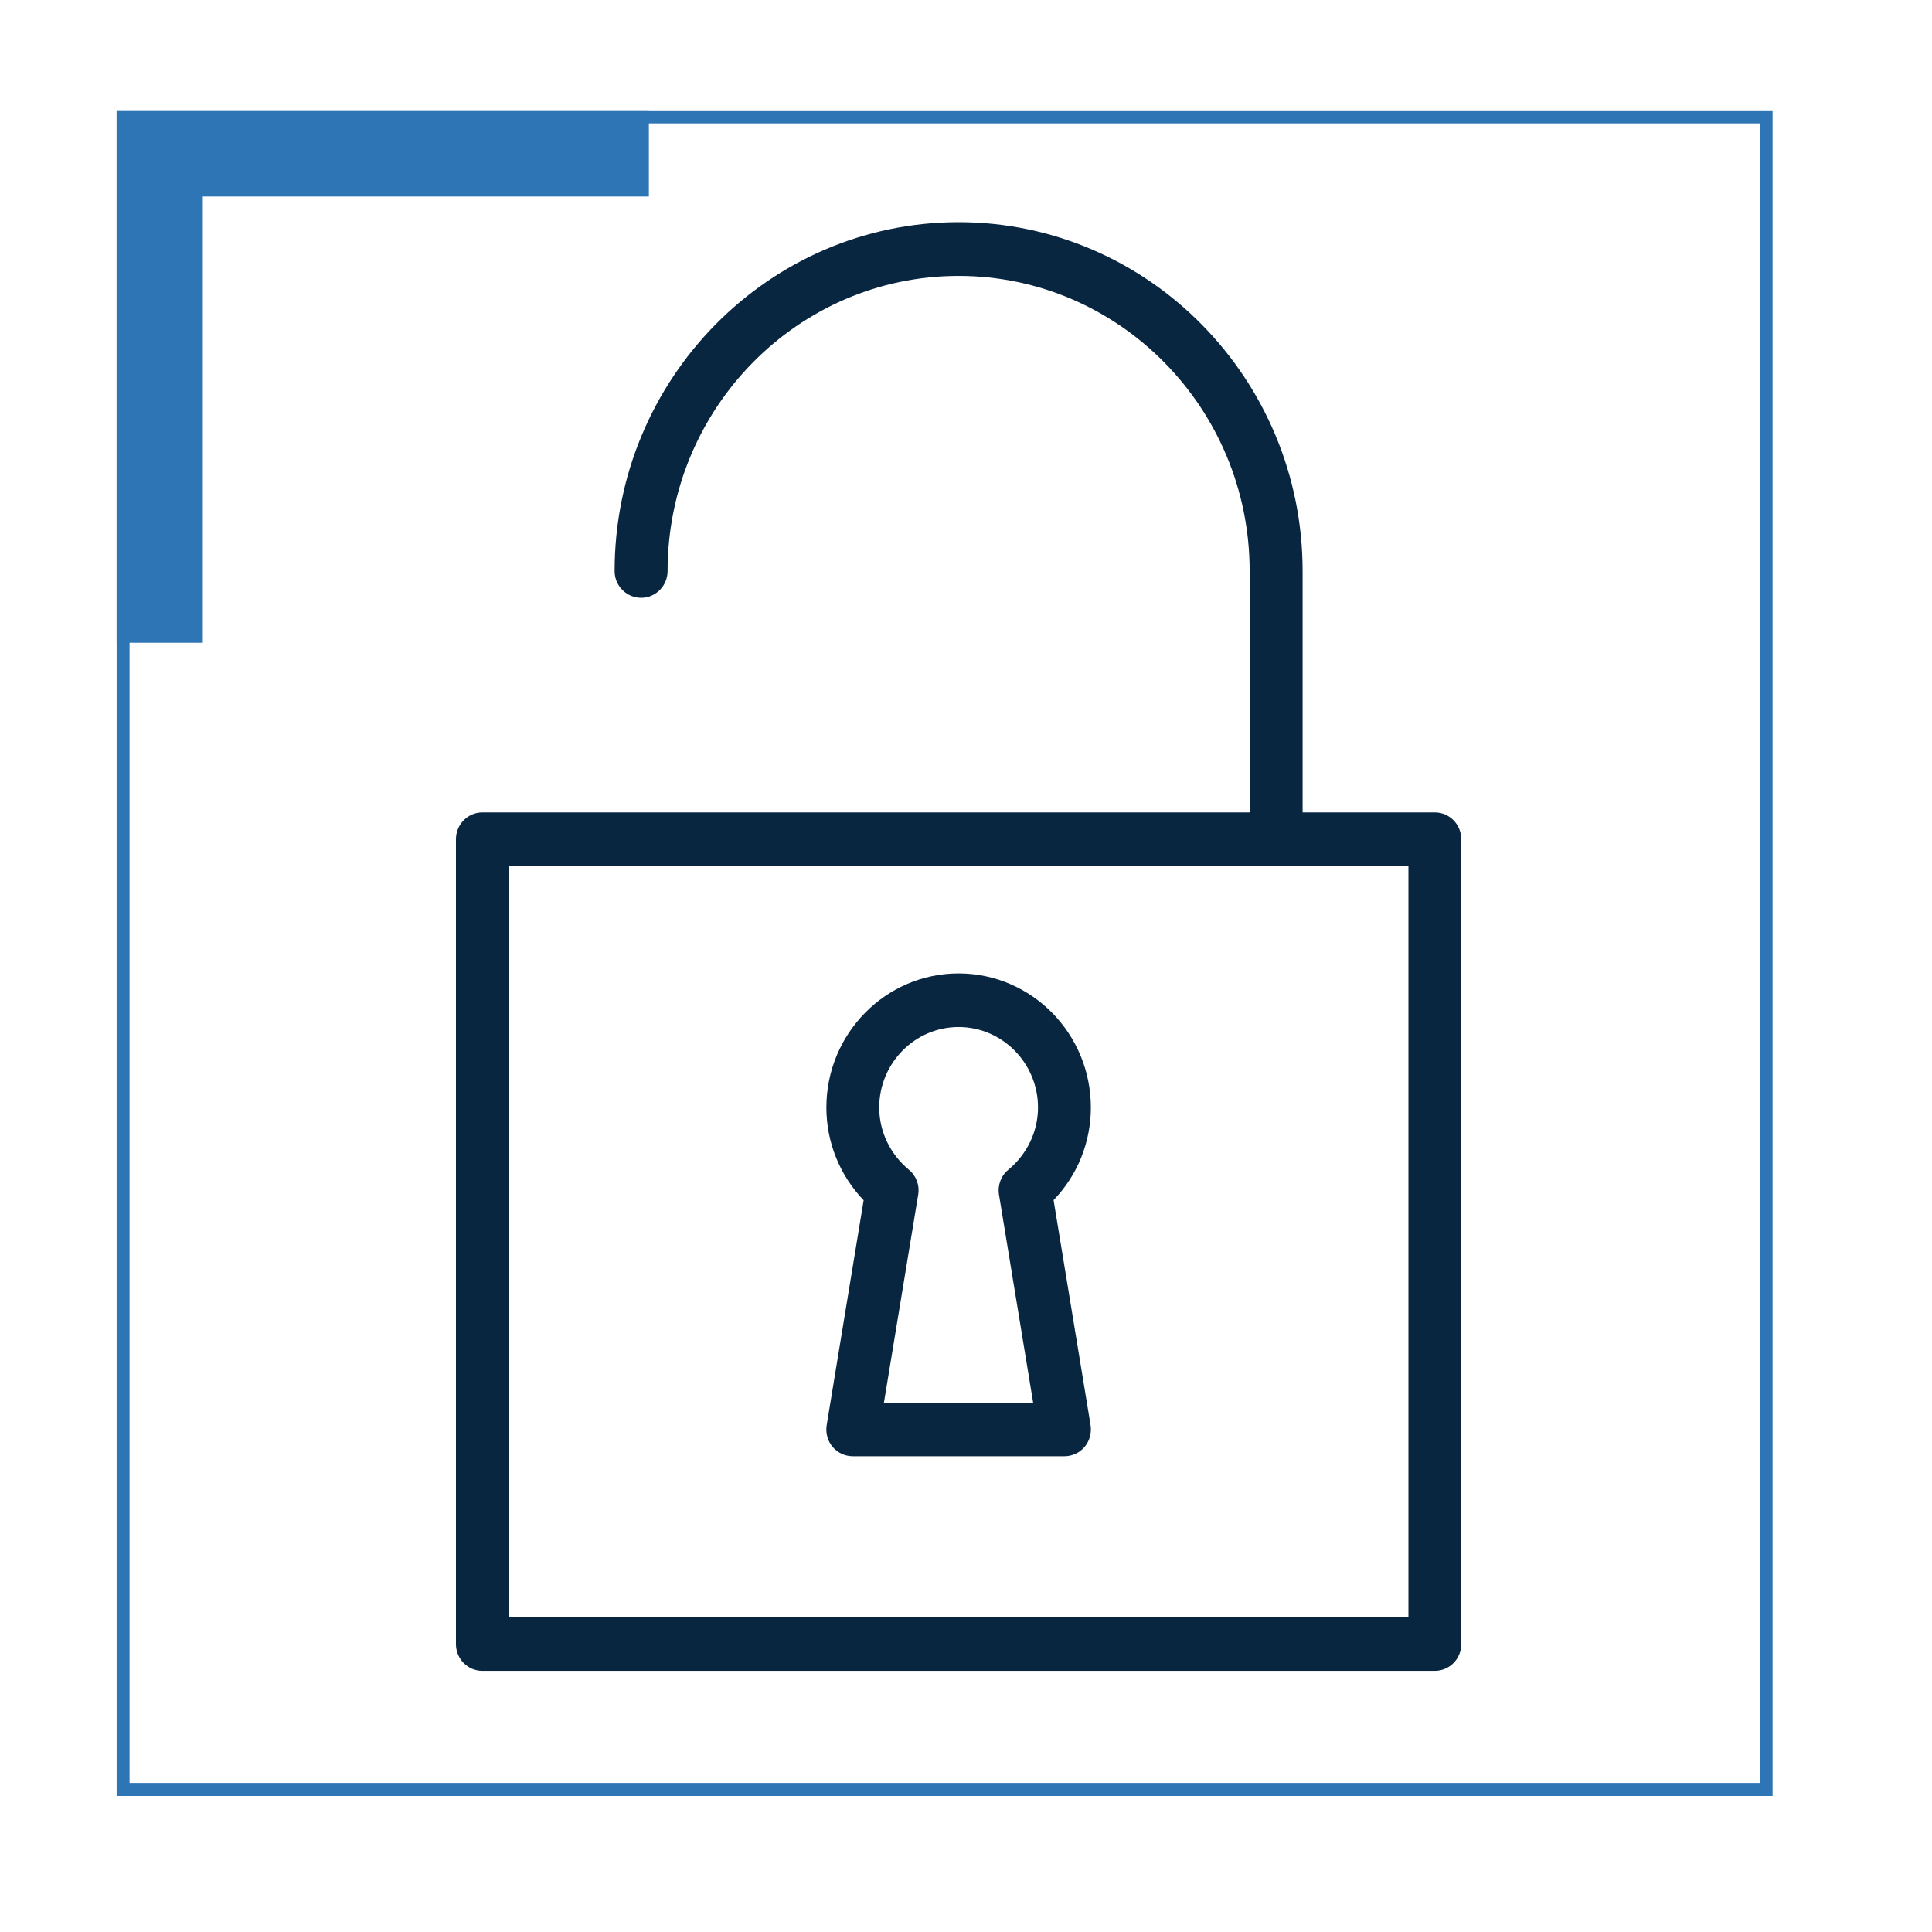 <svg xmlns="http://www.w3.org/2000/svg" width="48" viewBox="0 0 48 48" height="48" version="1.0">
    <defs>
        <clipPath id="a">
            <path d="M 11.328 5.516 L 36.305 5.516 L 36.305 41.516 L 11.328 41.516 Z M 11.328 5.516"/></clipPath></defs><path fill="#2E75B6" d="M 11.523 2.742 L 2.898 2.742 L 2.898 15.969 L 5.039 15.969 L 5.039 4.883 L 16.121 4.883 L 16.121 2.742 Z M 11.523 2.742"/><path fill="#2E75B6" d="M 44.039 3.891 L 44.039 2.742 L 2.898 2.742 L 2.898 44.621 L 44.039 44.621 Z M 43.723 3.891 L 43.723 44.297 L 3.219 44.297 L 3.219 3.066 L 43.723 3.066 Z M 43.723 3.891"/><g clip-path="url(#a)"><path fill="#092641" d="M 35.648 20.184 L 32.363 20.184 L 32.363 14.188 C 32.363 9.41 28.527 5.52 23.816 5.52 C 19.105 5.52 15.27 9.41 15.27 14.188 C 15.27 14.555 15.566 14.852 15.93 14.852 C 16.289 14.852 16.586 14.555 16.586 14.188 C 16.586 10.145 19.828 6.855 23.816 6.855 C 27.805 6.855 31.047 10.145 31.047 14.188 L 31.047 20.184 L 11.984 20.184 C 11.621 20.184 11.328 20.484 11.328 20.852 L 11.328 40.848 C 11.328 41.215 11.621 41.512 11.984 41.512 L 35.648 41.512 C 36.012 41.512 36.305 41.215 36.305 40.848 L 36.305 20.852 C 36.305 20.484 36.012 20.184 35.648 20.184 Z M 34.992 40.18 L 12.641 40.18 L 12.641 21.516 L 34.992 21.516 Z M 34.992 40.18"/></g><path fill="#092641" d="M 23.816 24.184 C 22.004 24.184 20.531 25.68 20.531 27.516 C 20.531 28.379 20.863 29.199 21.457 29.82 L 20.539 35.406 C 20.508 35.598 20.559 35.797 20.684 35.945 C 20.809 36.094 20.992 36.18 21.188 36.18 L 26.445 36.18 C 26.641 36.18 26.824 36.094 26.949 35.945 C 27.074 35.793 27.125 35.598 27.094 35.402 L 26.176 29.816 C 26.77 29.199 27.102 28.379 27.102 27.516 C 27.102 25.68 25.629 24.184 23.816 24.184 Z M 24.82 29.684 L 25.668 34.848 L 21.961 34.848 L 22.812 29.684 C 22.852 29.445 22.762 29.207 22.578 29.059 C 22.113 28.672 21.844 28.109 21.844 27.516 C 21.844 26.414 22.73 25.516 23.816 25.516 C 24.902 25.516 25.789 26.414 25.789 27.516 C 25.789 28.109 25.52 28.672 25.055 29.059 C 24.871 29.207 24.781 29.445 24.82 29.684 Z M 24.82 29.684"/></svg>